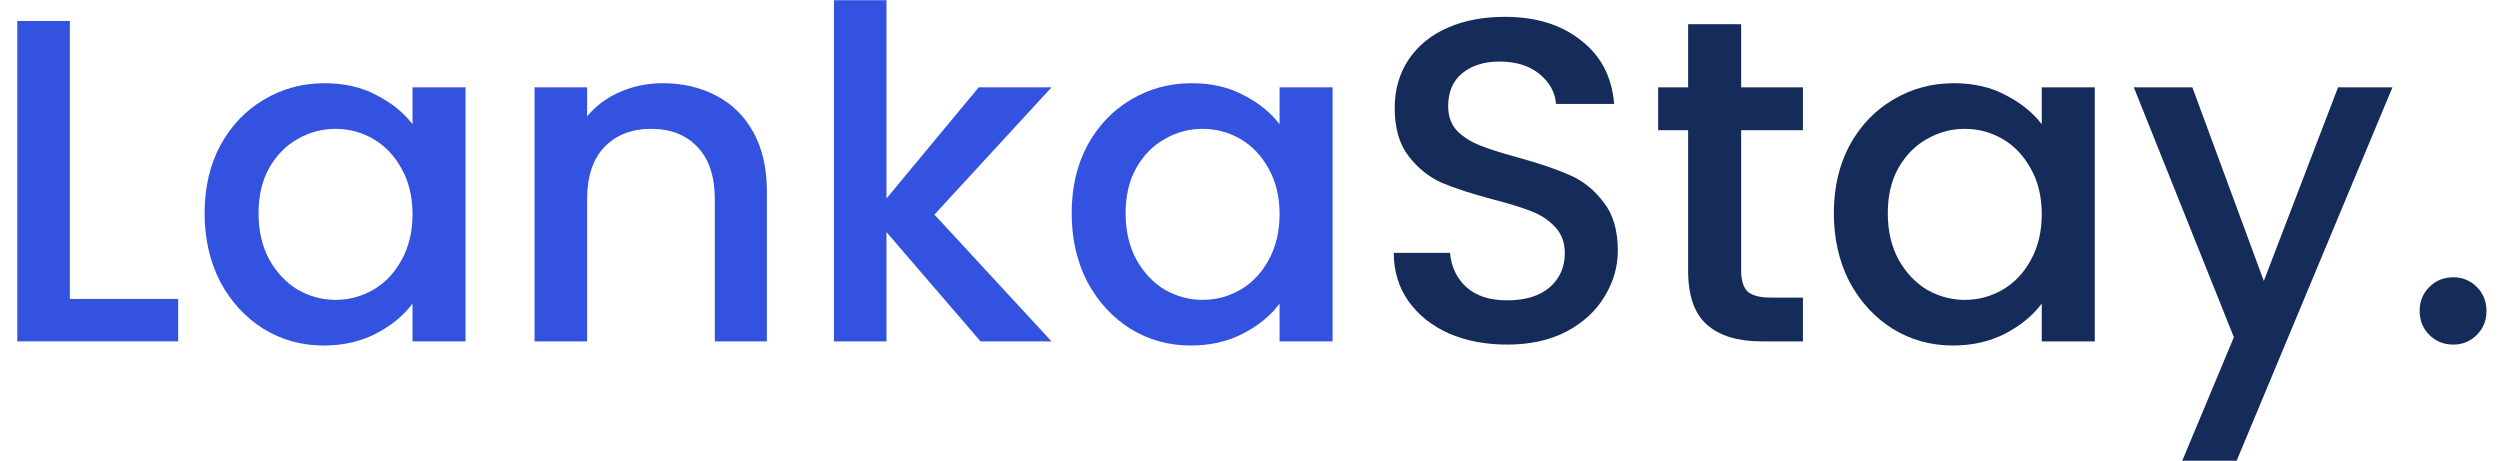 <svg width="141" height="26" viewBox="0 0 141 26" fill="none" xmlns="http://www.w3.org/2000/svg">
<path d="M138.366 19.435C137.829 19.435 137.378 19.253 137.014 18.889C136.65 18.525 136.468 18.074 136.468 17.537C136.468 17 136.65 16.549 137.014 16.185C137.378 15.821 137.829 15.639 138.366 15.639C138.886 15.639 139.328 15.821 139.692 16.185C140.056 16.549 140.238 17 140.238 17.537C140.238 18.074 140.056 18.525 139.692 18.889C139.328 19.253 138.886 19.435 138.366 19.435Z" fill="#152C5B"/>
<path d="M134.934 4.927L126.146 25.987H123.078L125.99 19.019L120.348 4.927H123.65L127.68 15.847L131.866 4.927H134.934Z" fill="#152C5B"/>
<path d="M103.429 12.025C103.429 10.586 103.723 9.312 104.313 8.203C104.919 7.094 105.734 6.236 106.757 5.629C107.797 5.005 108.941 4.693 110.189 4.693C111.315 4.693 112.295 4.918 113.127 5.369C113.976 5.802 114.652 6.348 115.155 7.007V4.927H118.145V19.253H115.155V17.121C114.652 17.797 113.967 18.36 113.101 18.811C112.234 19.262 111.246 19.487 110.137 19.487C108.906 19.487 107.779 19.175 106.757 18.551C105.734 17.91 104.919 17.026 104.313 15.899C103.723 14.755 103.429 13.464 103.429 12.025ZM115.155 12.077C115.155 11.089 114.947 10.231 114.531 9.503C114.132 8.775 113.603 8.22 112.945 7.839C112.286 7.458 111.575 7.267 110.813 7.267C110.05 7.267 109.339 7.458 108.681 7.839C108.022 8.203 107.485 8.749 107.069 9.477C106.67 10.188 106.471 11.037 106.471 12.025C106.471 13.013 106.67 13.88 107.069 14.625C107.485 15.37 108.022 15.942 108.681 16.341C109.357 16.722 110.067 16.913 110.813 16.913C111.575 16.913 112.286 16.722 112.945 16.341C113.603 15.96 114.132 15.405 114.531 14.677C114.947 13.932 115.155 13.065 115.155 12.077Z" fill="#152C5B"/>
<path d="M98.201 7.345V15.275C98.201 15.812 98.322 16.202 98.564 16.445C98.825 16.67 99.258 16.783 99.865 16.783H101.685V19.253H99.344C98.01 19.253 96.987 18.941 96.276 18.317C95.566 17.693 95.21 16.679 95.21 15.275V7.345H93.52V4.927H95.21V1.365H98.201V4.927H101.685V7.345H98.201Z" fill="#152C5B"/>
<path d="M85.005 19.435C83.792 19.435 82.7 19.227 81.729 18.811C80.759 18.378 79.996 17.771 79.441 16.991C78.887 16.211 78.609 15.301 78.609 14.261H81.781C81.851 15.041 82.154 15.682 82.691 16.185C83.246 16.688 84.017 16.939 85.005 16.939C86.028 16.939 86.825 16.696 87.397 16.211C87.969 15.708 88.255 15.067 88.255 14.287C88.255 13.68 88.073 13.186 87.709 12.805C87.363 12.424 86.921 12.129 86.383 11.921C85.863 11.713 85.135 11.488 84.199 11.245C83.021 10.933 82.059 10.621 81.313 10.309C80.585 9.98 79.961 9.477 79.441 8.801C78.921 8.125 78.661 7.224 78.661 6.097C78.661 5.057 78.921 4.147 79.441 3.367C79.961 2.587 80.689 1.989 81.625 1.573C82.561 1.157 83.645 0.949 84.875 0.949C86.626 0.949 88.056 1.391 89.165 2.275C90.292 3.142 90.916 4.338 91.037 5.863H87.761C87.709 5.204 87.397 4.641 86.825 4.173C86.253 3.705 85.499 3.471 84.563 3.471C83.714 3.471 83.021 3.688 82.483 4.121C81.946 4.554 81.677 5.178 81.677 5.993C81.677 6.548 81.842 7.007 82.171 7.371C82.518 7.718 82.951 7.995 83.471 8.203C83.991 8.411 84.702 8.636 85.603 8.879C86.799 9.208 87.77 9.538 88.515 9.867C89.278 10.196 89.919 10.708 90.439 11.401C90.977 12.077 91.245 12.987 91.245 14.131C91.245 15.05 90.994 15.916 90.491 16.731C90.006 17.546 89.287 18.204 88.333 18.707C87.397 19.192 86.288 19.435 85.005 19.435Z" fill="#152C5B"/>
<path d="M60.442 12.025C60.442 10.586 60.737 9.312 61.326 8.203C61.933 7.094 62.748 6.236 63.77 5.629C64.81 5.005 65.954 4.693 67.202 4.693C68.329 4.693 69.308 4.918 70.14 5.369C70.99 5.802 71.666 6.348 72.168 7.007V4.927H75.158V19.253H72.168V17.121C71.666 17.797 70.981 18.36 70.114 18.811C69.248 19.262 68.26 19.487 67.15 19.487C65.92 19.487 64.793 19.175 63.77 18.551C62.748 17.91 61.933 17.026 61.326 15.899C60.737 14.755 60.442 13.464 60.442 12.025ZM72.168 12.077C72.168 11.089 71.96 10.231 71.544 9.503C71.146 8.775 70.617 8.22 69.958 7.839C69.3 7.458 68.589 7.267 67.826 7.267C67.064 7.267 66.353 7.458 65.694 7.839C65.036 8.203 64.498 8.749 64.082 9.477C63.684 10.188 63.484 11.037 63.484 12.025C63.484 13.013 63.684 13.88 64.082 14.625C64.498 15.37 65.036 15.942 65.694 16.341C66.37 16.722 67.081 16.913 67.826 16.913C68.589 16.913 69.3 16.722 69.958 16.341C70.617 15.96 71.146 15.405 71.544 14.677C71.96 13.932 72.168 13.065 72.168 12.077Z" fill="#3252DF"/>
<path d="M52.702 12.103L59.306 19.253H55.302L49.998 13.091V19.253H47.034V0.013H49.998V11.193L55.198 4.927H59.306L52.702 12.103Z" fill="#3252DF"/>
<path d="M37.377 4.693C38.504 4.693 39.509 4.927 40.393 5.395C41.294 5.863 41.996 6.556 42.499 7.475C43.002 8.394 43.253 9.503 43.253 10.803V19.253H40.315V11.245C40.315 9.962 39.994 8.983 39.353 8.307C38.712 7.614 37.836 7.267 36.727 7.267C35.618 7.267 34.734 7.614 34.075 8.307C33.434 8.983 33.113 9.962 33.113 11.245V19.253H30.149V4.927H33.113V6.565C33.598 5.976 34.214 5.516 34.959 5.187C35.722 4.858 36.528 4.693 37.377 4.693Z" fill="#3252DF"/>
<path d="M11.54 12.025C11.54 10.586 11.835 9.312 12.424 8.203C13.031 7.094 13.845 6.236 14.868 5.629C15.908 5.005 17.052 4.693 18.3 4.693C19.427 4.693 20.406 4.918 21.238 5.369C22.087 5.802 22.763 6.348 23.266 7.007V4.927H26.256V19.253H23.266V17.121C22.763 17.797 22.079 18.36 21.212 18.811C20.345 19.262 19.357 19.487 18.248 19.487C17.017 19.487 15.891 19.175 14.868 18.551C13.845 17.91 13.031 17.026 12.424 15.899C11.835 14.755 11.54 13.464 11.54 12.025ZM23.266 12.077C23.266 11.089 23.058 10.231 22.642 9.503C22.243 8.775 21.715 8.22 21.056 7.839C20.397 7.458 19.687 7.267 18.924 7.267C18.161 7.267 17.451 7.458 16.792 7.839C16.133 8.203 15.596 8.749 15.18 9.477C14.781 10.188 14.582 11.037 14.582 12.025C14.582 13.013 14.781 13.88 15.18 14.625C15.596 15.37 16.133 15.942 16.792 16.341C17.468 16.722 18.179 16.913 18.924 16.913C19.687 16.913 20.397 16.722 21.056 16.341C21.715 15.96 22.243 15.405 22.642 14.677C23.058 13.932 23.266 13.065 23.266 12.077Z" fill="#3252DF"/>
<path d="M3.939 16.861H10.049V19.253H0.975V1.183H3.939V16.861Z" fill="#3252DF"/>
</svg>
